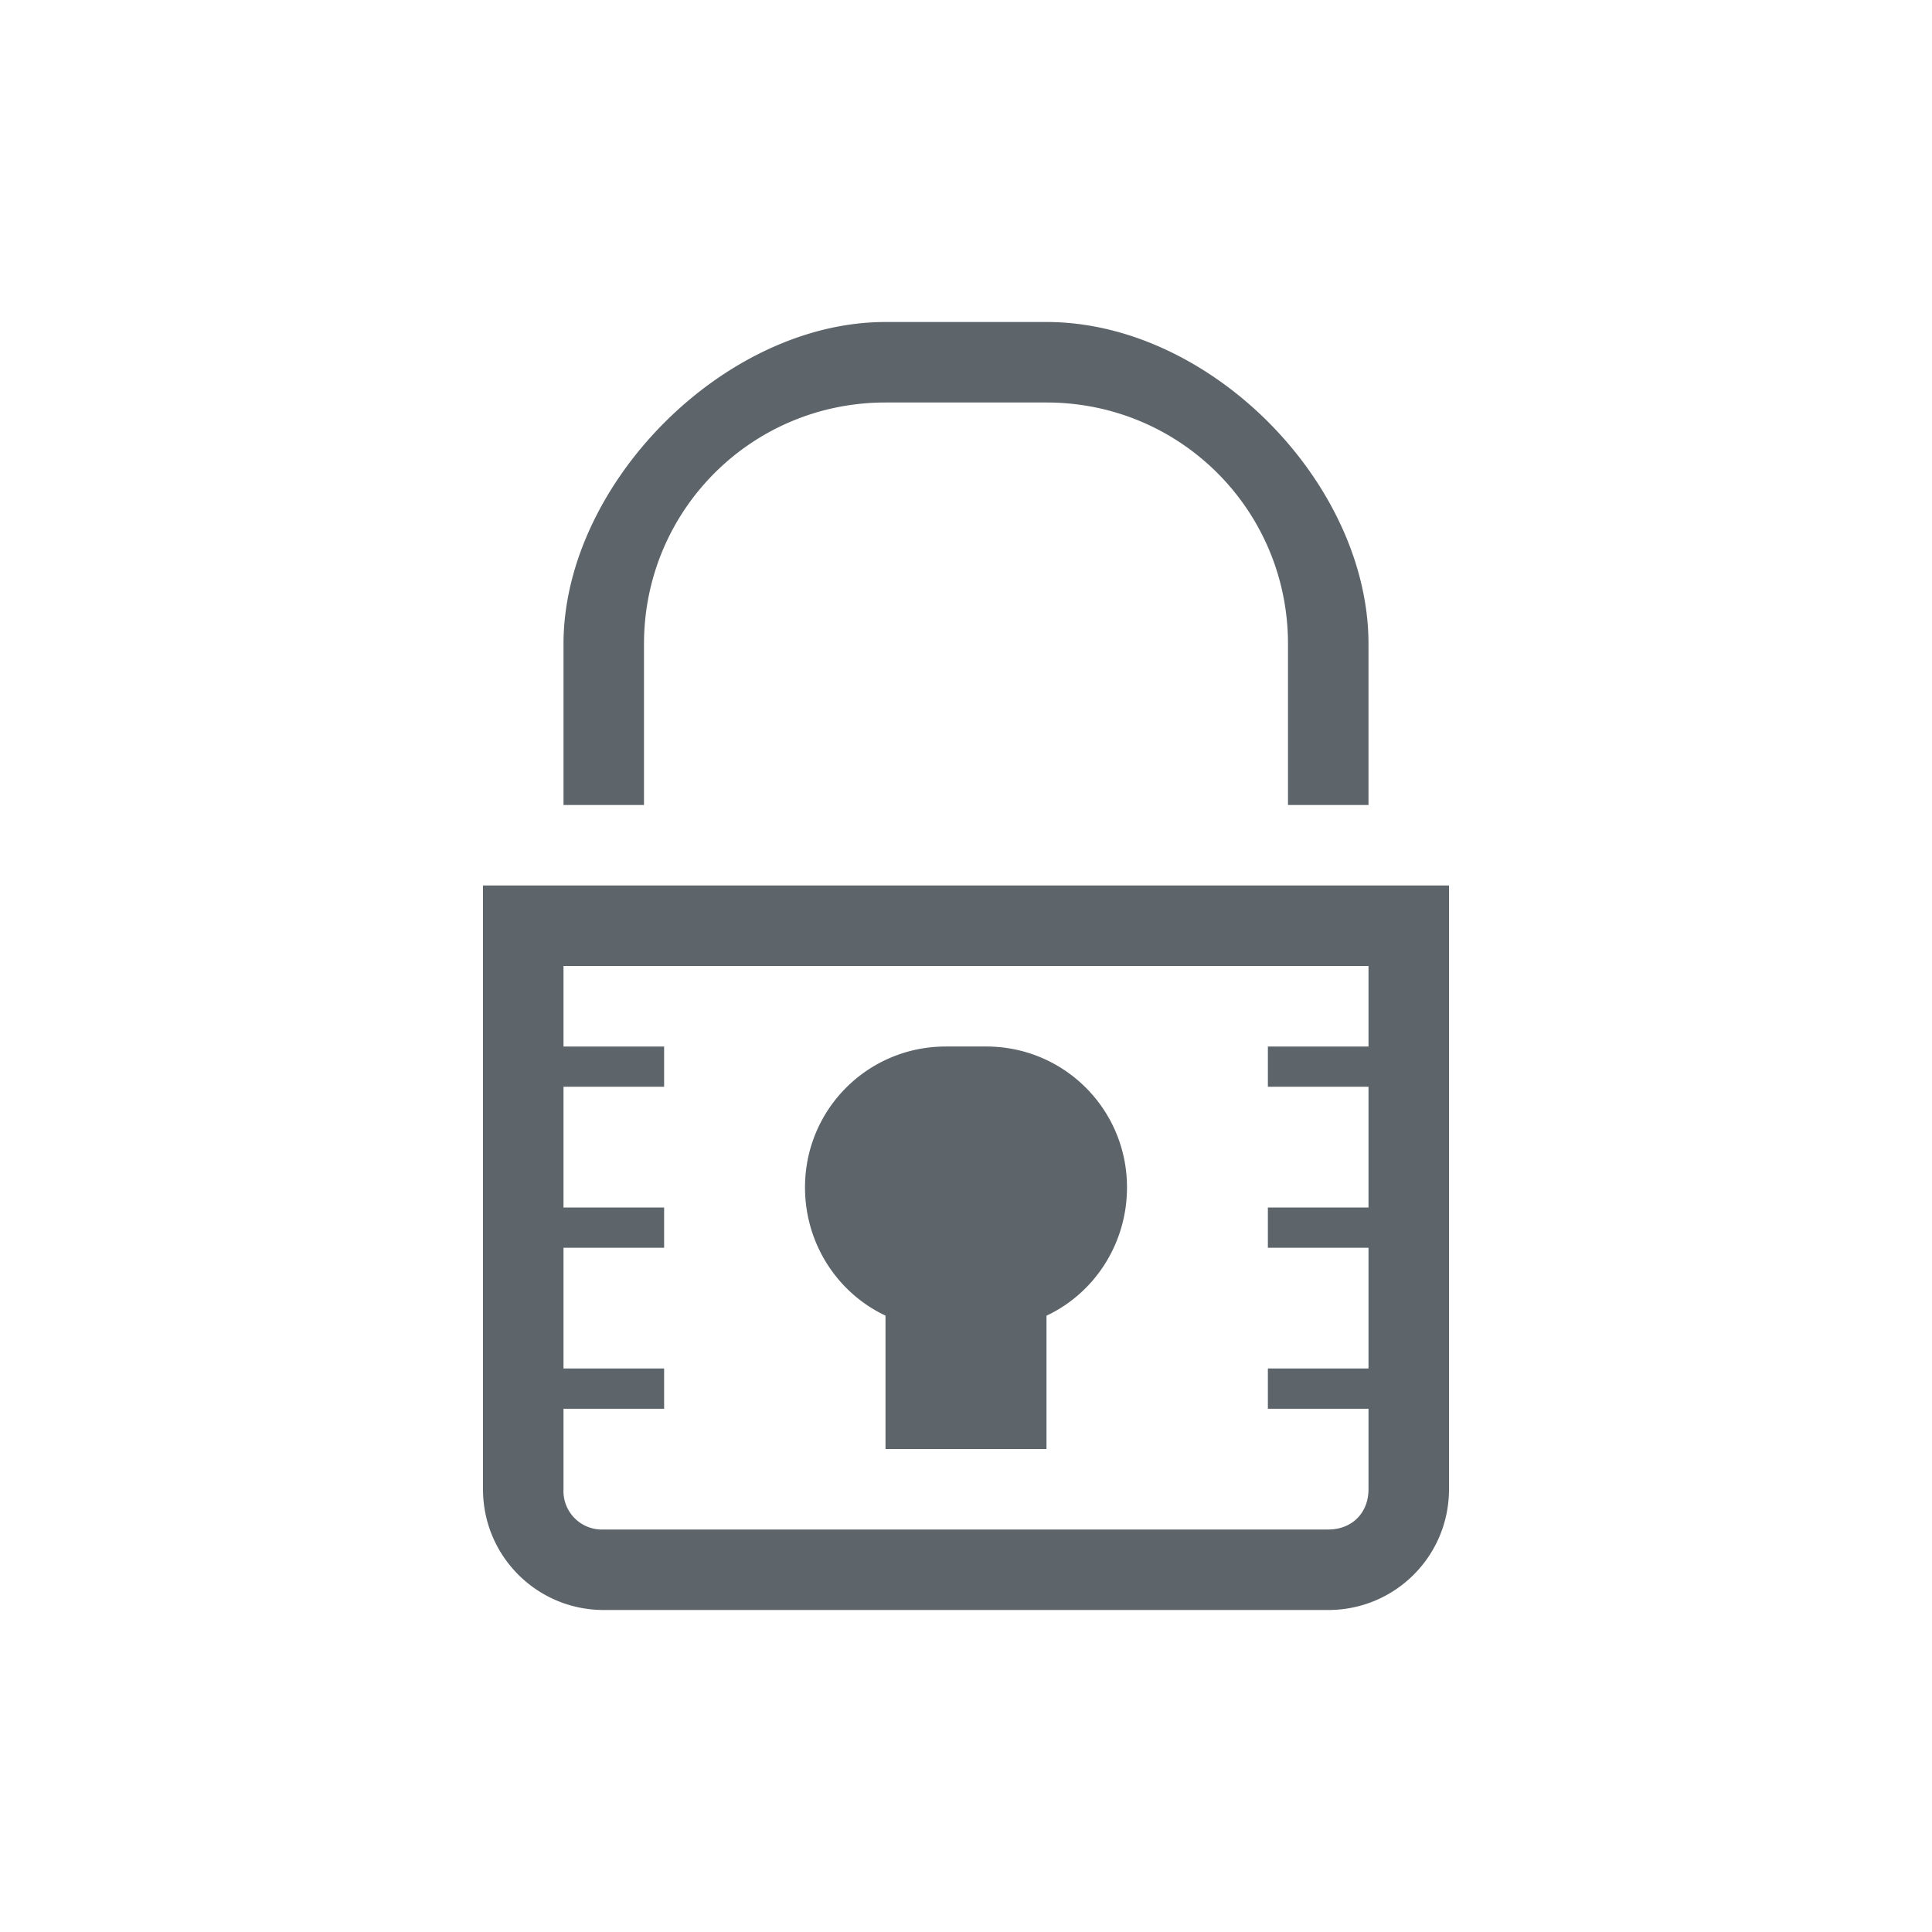 <svg height="24" width="24" xmlns="http://www.w3.org/2000/svg"><path d="M11 4C8.985 4 7 6.024 7 8v2h1V8c0-1.663 1.338-3 3-3h2c1.662 0 3 1.337 3 3v2h1V8c0-1.995-1.963-4-4-4h-2zm-5 7v7.5c0 .83.67 1.5 1.5 1.5h9c.831 0 1.5-.67 1.5-1.5V11H6zm1 1h10v1h-1.25v.5H17V15h-1.25v.5H17V17h-1.25v.5H17v1c0 .294-.205.5-.5.5h-9a.478.478 0 0 1-.5-.5v-1h1.25V17H7v-1.5h1.25V15H7v-1.5h1.25V13H7v-1zm4.75 1c-.97 0-1.75.78-1.75 1.75 0 .702.406 1.314 1 1.593V18h2v-1.656c.594-.279 1-.891 1-1.594 0-.969-.78-1.75-1.75-1.75h-.5z" style="marker:none" color="#5d656b" overflow="visible" fill="#5d656b"/></svg>